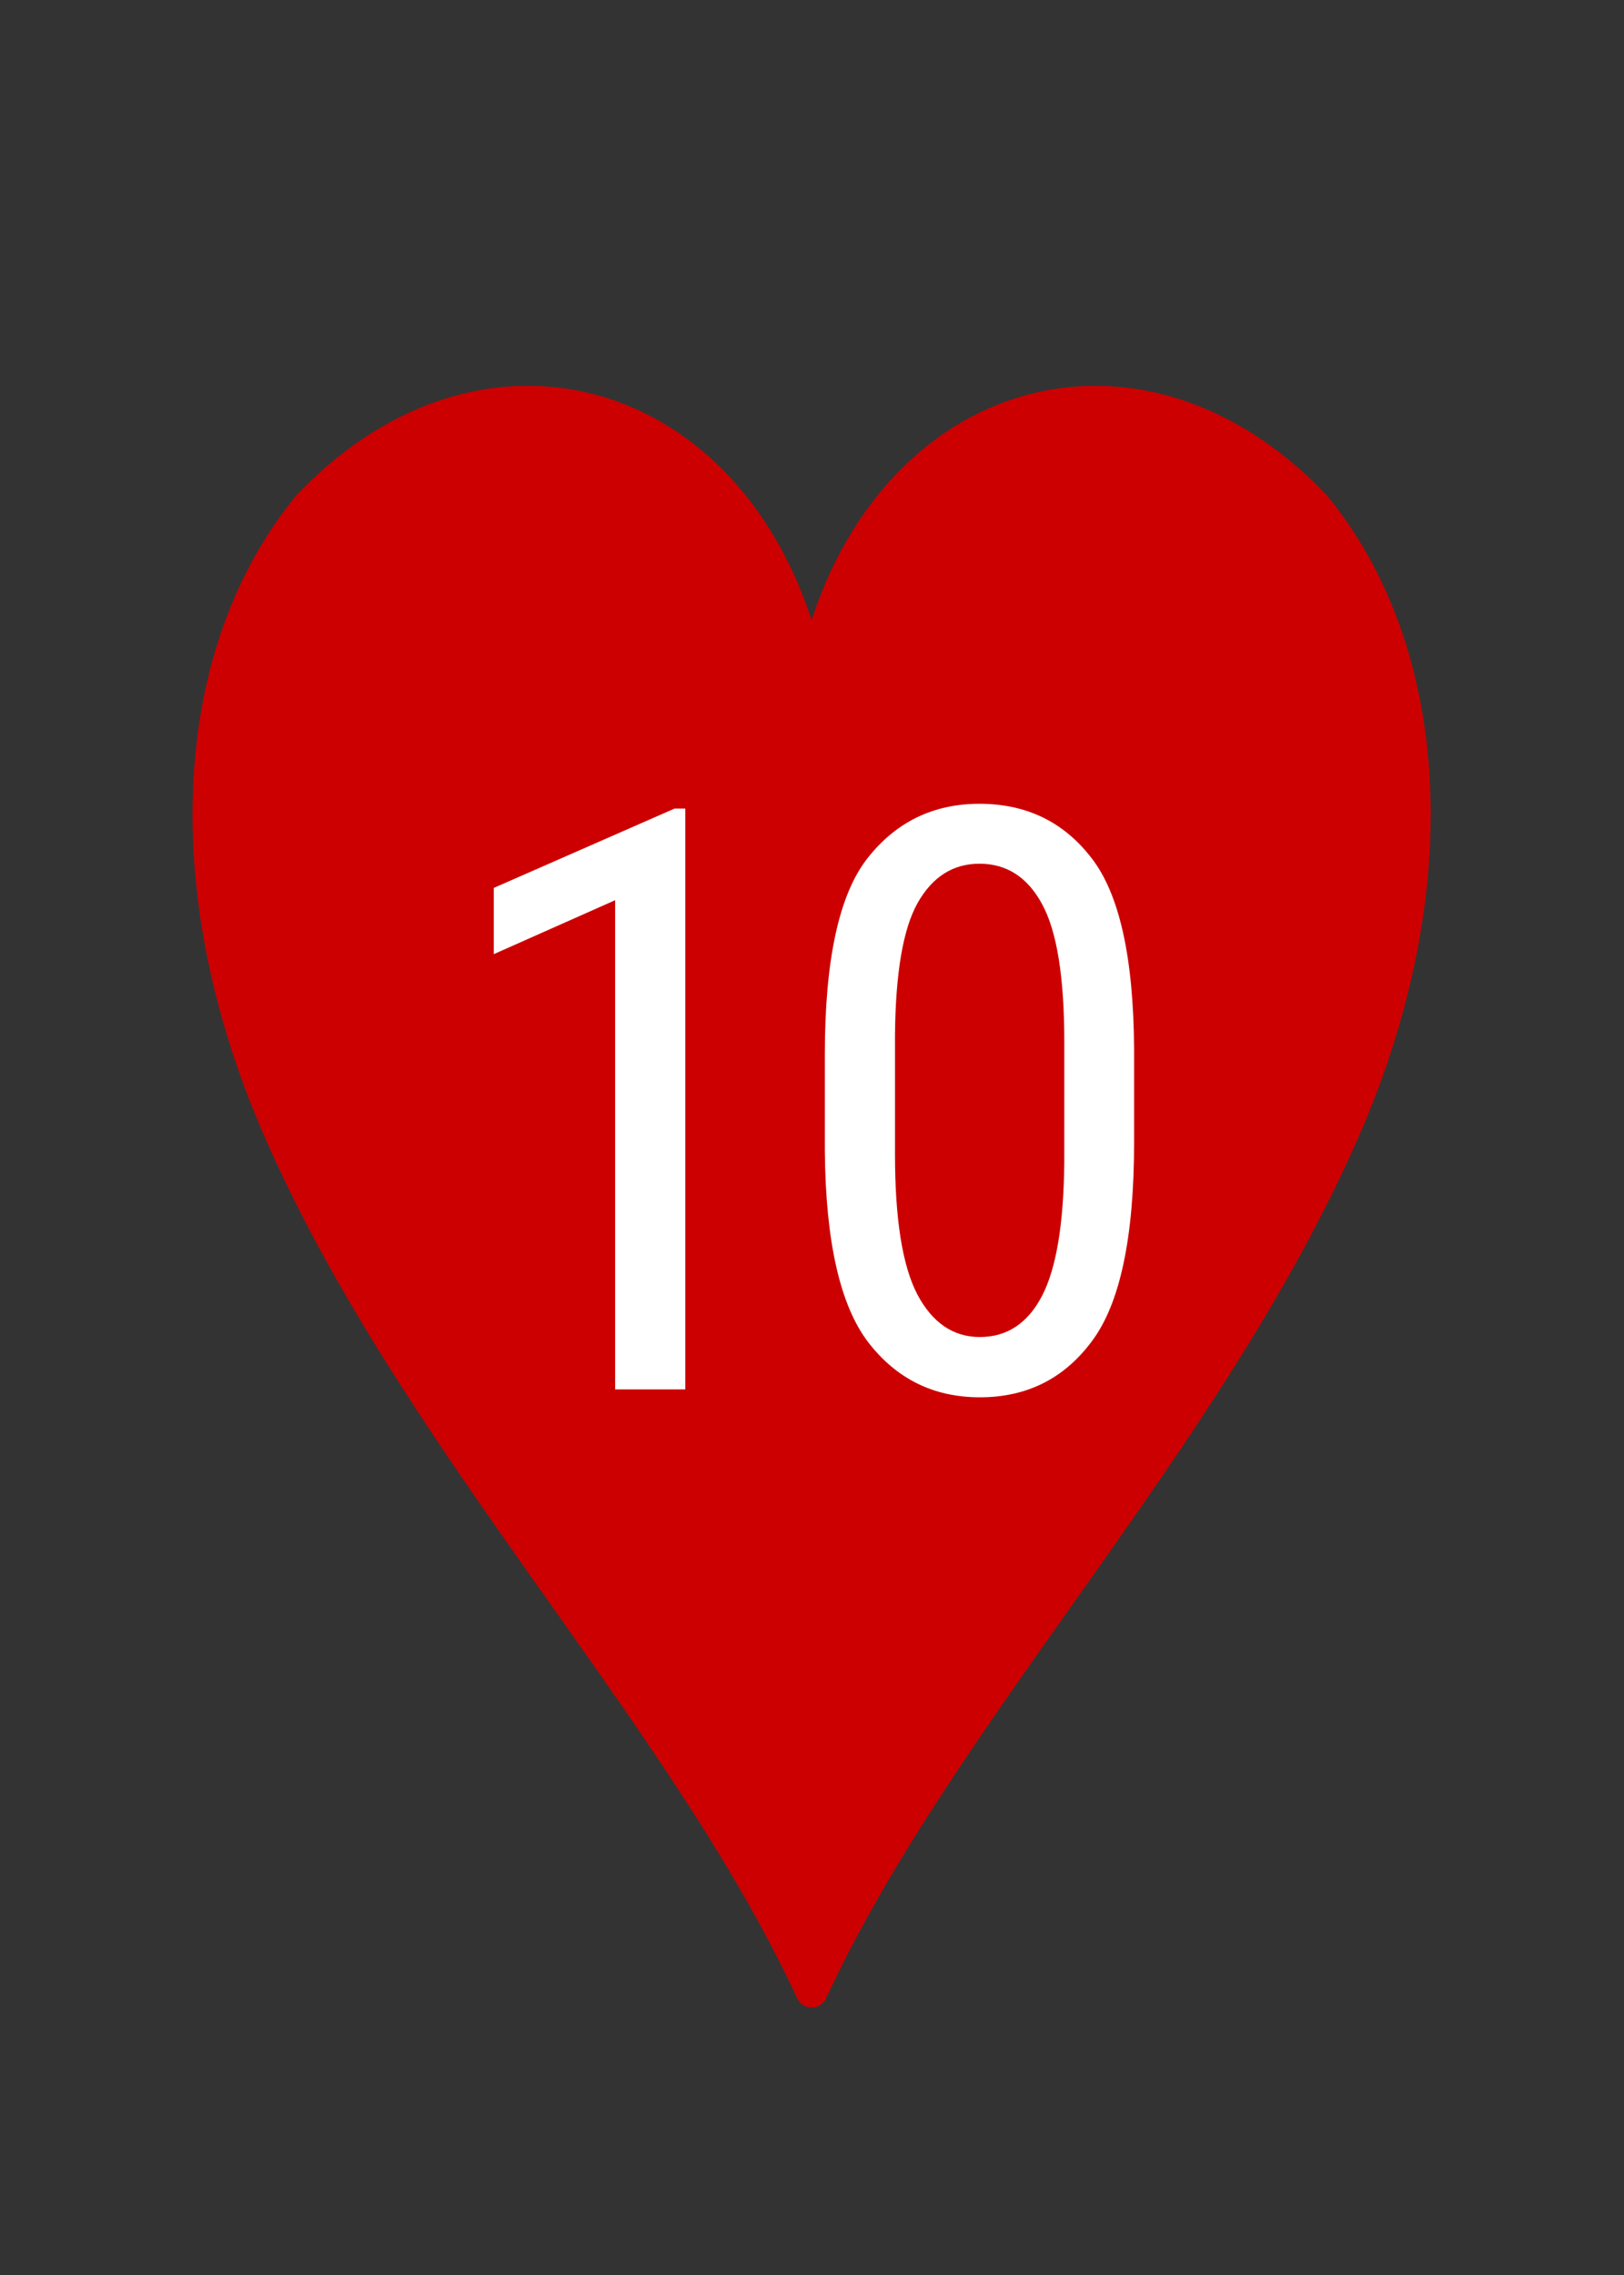 <?xml version="1.0" encoding="UTF-8"?>
<svg width="100mm" height="140mm" version="1.1" viewBox="0 0 100 140" xmlns="http://www.w3.org/2000/svg">
 <rect x="0" y="0" width="100" height="140" fill="#333333" stroke="none"/>
 <path transform="matrix(.979 0 0 1 1.026 -1.587)" d="m50 124.12c-8.086-17.14-24.996-33.906-33.525-53.083-6.66-14.976-5.56-29.498 1.916-38.342 11.681-11.949 28.273-6.378 31.609 11.066 3.336-17.444 19.928-23.015 31.609-11.066 7.477 8.844 8.577 23.365 1.916 38.342-8.529 19.177-25.439 35.943-33.525 53.083z" fill="#c00" fill-rule="evenodd" stroke="#c00" stroke-linecap="round" stroke-linejoin="round" stroke-width="2.021" style="paint-order:stroke markers fill"/>
 <g fill="#fff" aria-label="10">
  <path d="m42.198 49.758v35.742h-4.321v-30.103l-7.471 3.32v-4.077l11.133-4.883z"/>
  <path d="m69.833 70.314q0 8.74-2.588 12.207-2.563 3.467-6.909 3.467-4.248 0-6.86-3.369-2.612-3.394-2.686-11.792v-5.933q0-8.716 2.612-12.061 2.637-3.369 6.909-3.369 4.321 0 6.885 3.32 2.588 3.296 2.637 11.768zm-4.297-6.177q0-6.006-1.367-8.496-1.343-2.49-3.857-2.49-2.441 0-3.809 2.417-1.343 2.393-1.392 8.13v7.349q0 5.957 1.367 8.594 1.392 2.637 3.857 2.637 2.515 0 3.833-2.539 1.318-2.539 1.367-8.252z"/>
 </g>
</svg>
